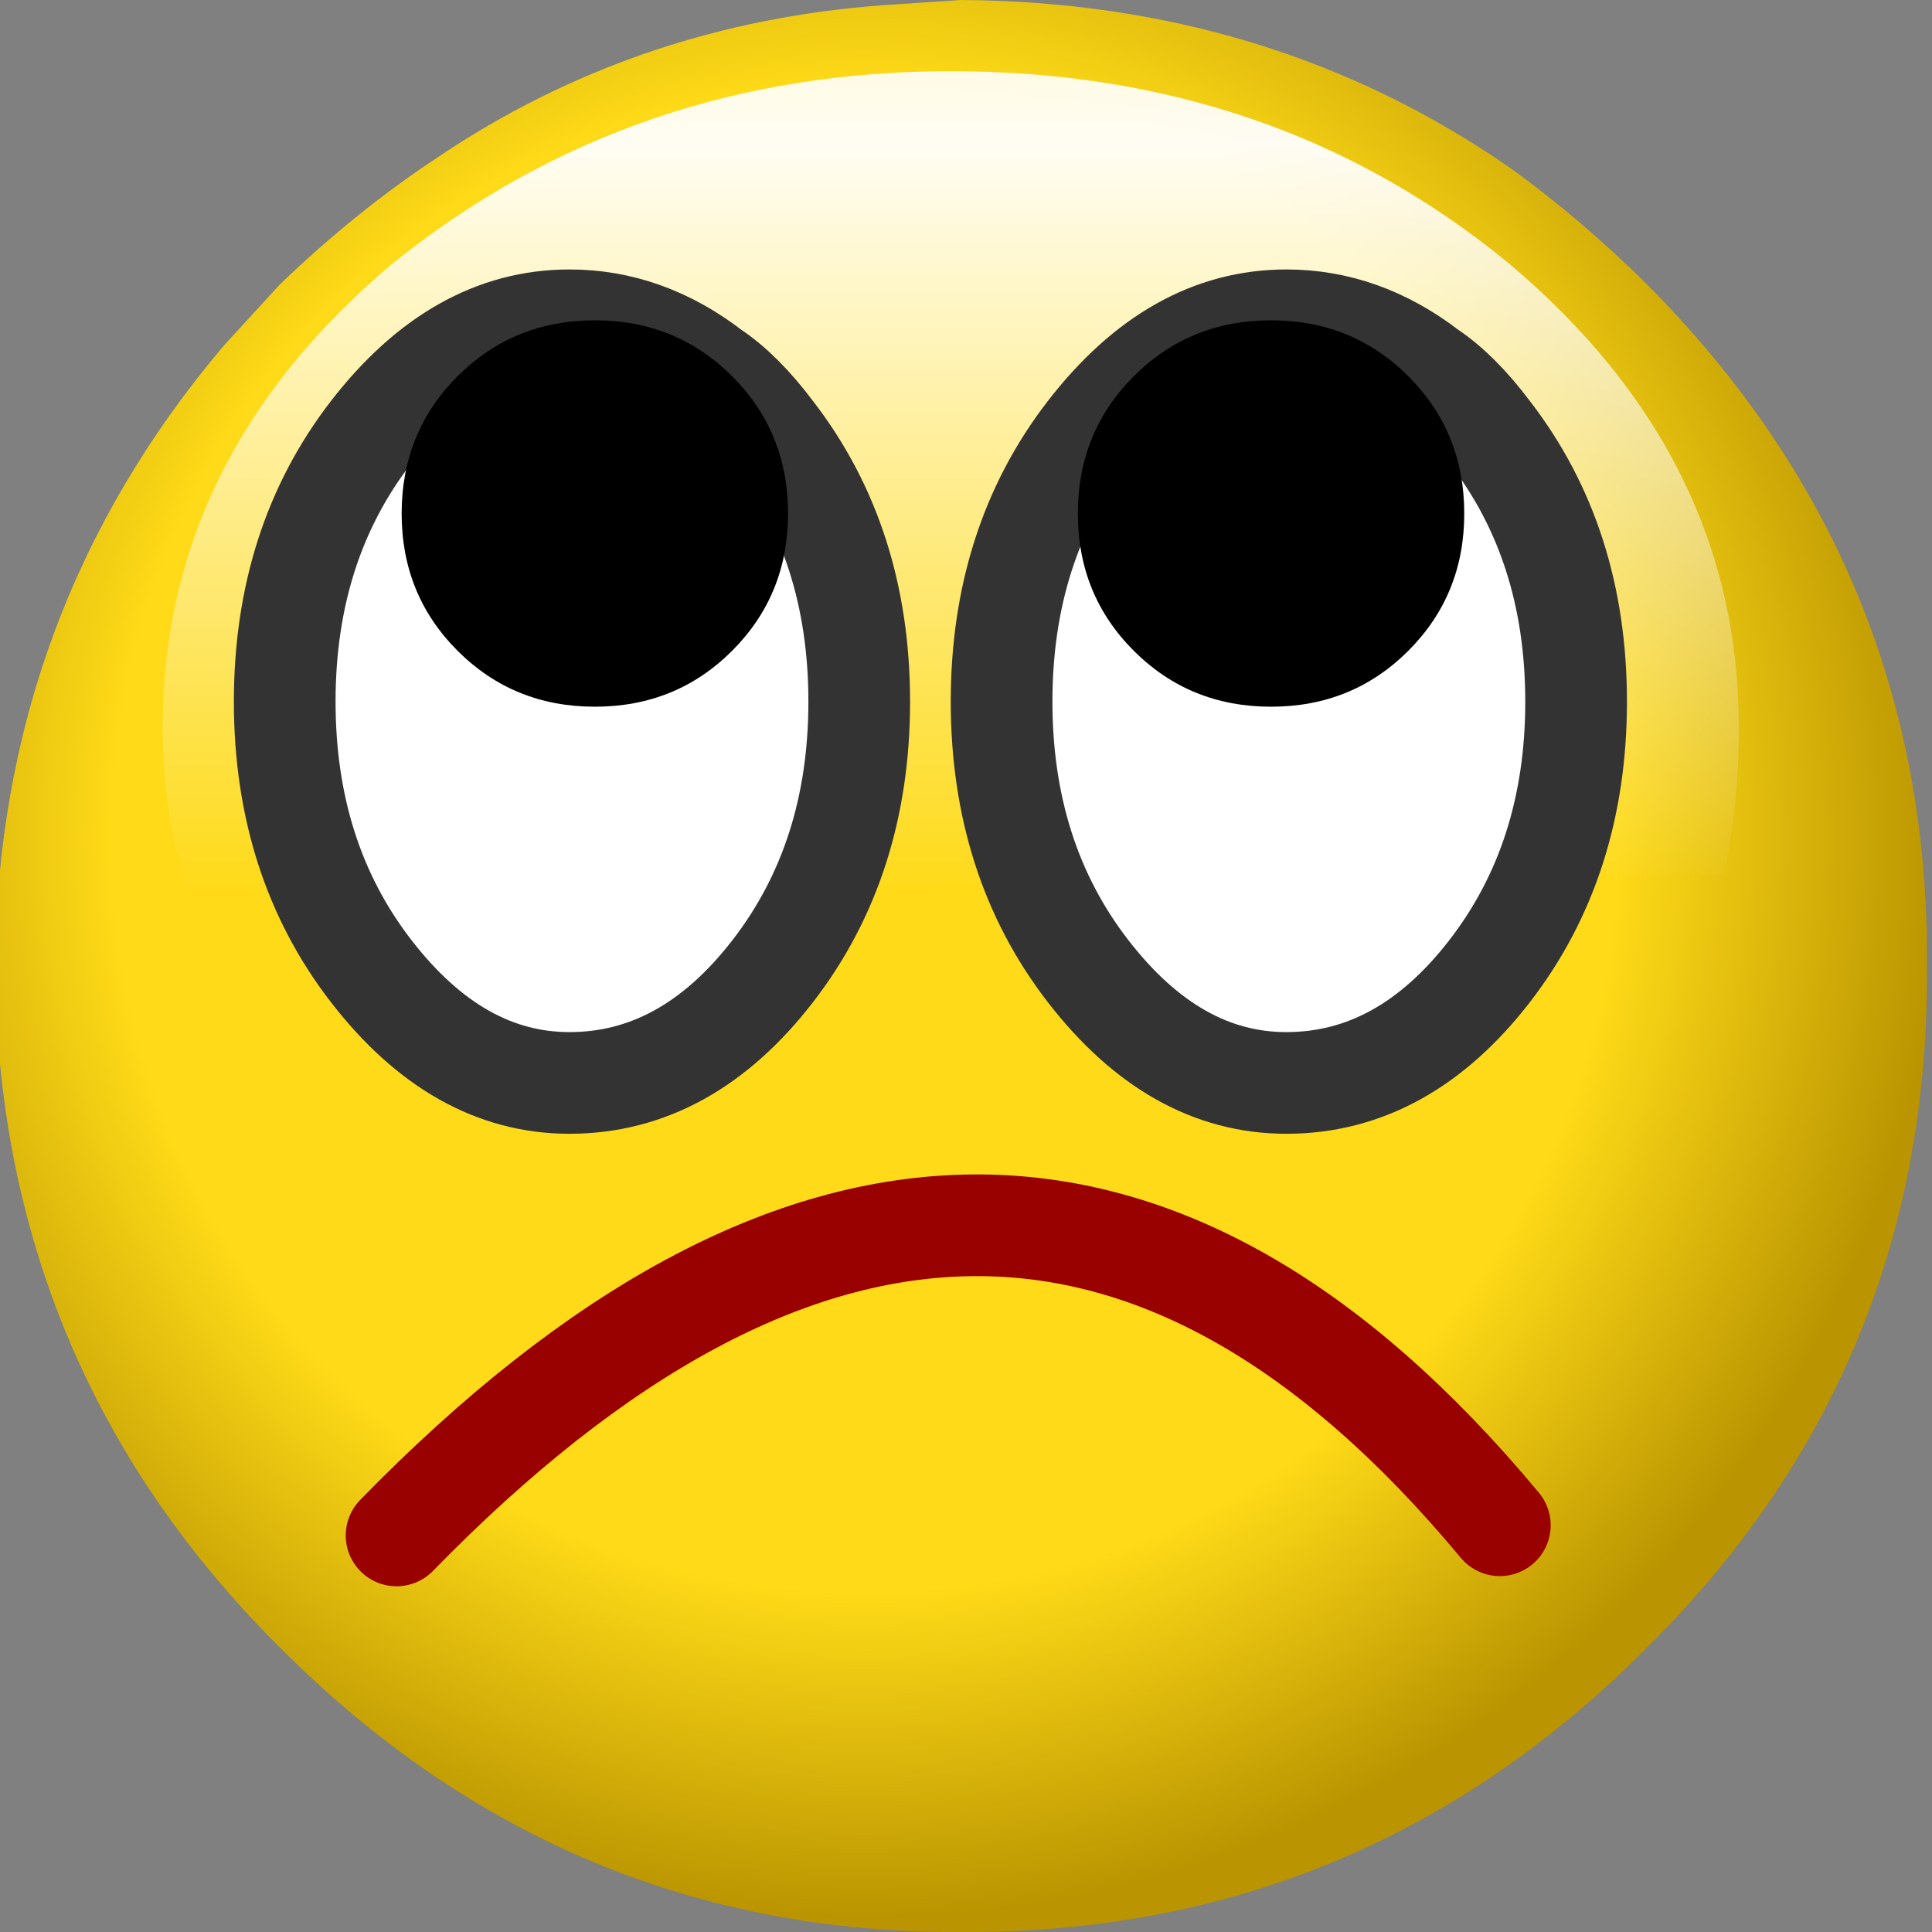 
<svg xmlns="http://www.w3.org/2000/svg" version="1.1" xmlns:xlink="http://www.w3.org/1999/xlink" preserveAspectRatio="none" x="0px" y="0px" width="19px" height="19px" viewBox="0 0 19 19">
<rect x="0" y="0" width="19" height="19" fill="#808080" stroke="none"/>
<defs>
<radialGradient id="Gradient_1" gradientUnits="userSpaceOnUse" cx="0" cy="0" r="10.6" fx="0" fy="0" gradientTransform="matrix( 1, 0, 0, 1, 8.5,8.2) " spreadMethod="pad">
<stop  offset="0%" stop-color="#FEDA18"/>

<stop  offset="69.804%" stop-color="#FEDA18"/>

<stop  offset="100%" stop-color="#BA9501"/>
</radialGradient>

<linearGradient id="Gradient_2" gradientUnits="userSpaceOnUse" x1="9.35" y1="11.562" x2="9.35" y2="-2.263" spreadMethod="pad">
<stop  offset="20.392%" stop-color="#FFFFFF" stop-opacity="0"/>

<stop  offset="73.725%" stop-color="#FFFFFF" stop-opacity="0.949"/>

<stop  offset="100%" stop-color="#FFFFFF" stop-opacity="0.651"/>

<stop  offset="100%" stop-color="#000000" stop-opacity="0.251"/>
</linearGradient>

<g id="smilies_smileback_0_Layer2_0_FILL">
<path fill="url(#Gradient_1)" stroke="none" d="
M 16.2 2.75
Q 15.555 2.109 14.85 1.6 12.496 -0.031 9.45 -0.05 9.082 -0.026 8.7 0 6.263 0.176 4.3 1.5 3.494 2.032 2.75 2.75 2.471 3.054 2.2 3.35 -0.021 5.976 -0.05 9.45 -0.021 13.388 2.75 16.15 5.562 18.971 9.45 18.95 13.401 18.971 16.2 16.15 18.983 13.388 18.95 9.45 18.983 5.549 16.2 2.75 Z"/>
</g>

<g id="smilies_smileback_0_Layer1_0_FILL">
<path fill="url(#Gradient_2)" stroke="none" d="
M 16.95 8.55
Q 17.1 7.9 17.1 7.1 17.1 4.45 14.85 2.55 12.55 0.65 9.35 0.65 6.2 0.65 3.85 2.55 1.6 4.45 1.6 7.1 1.6 8 1.85 8.7
L 16.95 8.55 Z"/>
</g>

<g id="smilies_frown_0_Layer2_0_FILL">
<path fill="#FFFFFF" stroke="none" d="
M 7.6 4.25
Q 7.3 3.85 7 3.65 6.35 3.15 5.6 3.15 4.5 3.15 3.65 4.25 2.8 5.35 2.8 6.9 2.8 8.45 3.65 9.55 4.5 10.65 5.6 10.65 6.75 10.65 7.6 9.55 8.45 8.45 8.45 6.9 8.45 5.35 7.6 4.25
M 14.65 4.25
Q 14.35 3.85 14.05 3.65 13.4 3.15 12.65 3.15 11.55 3.15 10.7 4.25 9.85 5.35 9.85 6.9 9.85 8.45 10.7 9.55 11.55 10.65 12.65 10.65 13.8 10.65 14.65 9.55 15.5 8.45 15.5 6.9 15.5 5.35 14.65 4.25 Z"/>
</g>

<g id="smilies_frown_0_Layer0_0_FILL">
<path fill="#000000" stroke="none" d="
M 7.75 5.05
Q 7.75 4.25 7.2 3.7 6.65 3.15 5.85 3.15 5.05 3.15 4.5 3.7 3.95 4.25 3.95 5.05 3.95 5.85 4.5 6.4 5.05 6.95 5.85 6.95 6.65 6.95 7.2 6.4 7.75 5.85 7.75 5.05
M 14.4 5.05
Q 14.4 4.25 13.85 3.7 13.3 3.15 12.5 3.15 11.7 3.15 11.15 3.7 10.6 4.25 10.6 5.05 10.6 5.85 11.15 6.4 11.7 6.95 12.5 6.95 13.3 6.95 13.85 6.4 14.4 5.85 14.4 5.05 Z"/>
</g>

<path id="smilies_frown_0_Layer2_0_1_STROKES" stroke="#333333" stroke-width="1" stroke-linejoin="round" stroke-linecap="round" fill="none" d="
M 14.65 4.25
Q 15.5 5.35 15.5 6.9 15.5 8.45 14.65 9.55 13.8 10.65 12.65 10.65 11.55 10.65 10.7 9.55 9.85 8.45 9.85 6.9 9.85 5.35 10.7 4.25 11.55 3.15 12.65 3.15 13.4 3.15 14.05 3.65 14.35 3.85 14.65 4.25 Z
M 7 3.65
Q 7.3 3.85 7.6 4.25 8.45 5.35 8.45 6.9 8.45 8.45 7.6 9.55 6.75 10.65 5.6 10.65 4.5 10.65 3.65 9.55 2.8 8.45 2.8 6.9 2.8 5.35 3.65 4.25 4.5 3.15 5.6 3.15 6.35 3.15 7 3.65 Z"/>

<path id="smilies_frown_0_Layer1_0_1_STROKES" stroke="#990000" stroke-width="1" stroke-linejoin="round" stroke-linecap="round" fill="none" d="
M 14.75 15
Q 9.8 9.05 3.9 15.1"/>
</defs>

<g transform="matrix( 1, 0, 0, 1, 0,0) ">
<g transform="matrix( 1, 0, 0, 1, 0,0.05) ">
<g transform="matrix( 1, 0, 0, 1, 0,0) ">
<use xlink:href="#smilies_smileback_0_Layer2_0_FILL"/>
</g>

<g transform="matrix( 1, 0, 0, 1, 0,0) ">
<use xlink:href="#smilies_smileback_0_Layer1_0_FILL"/>
</g>
</g>

<g transform="matrix( 1, 0, 0, 1, 0,0) ">
<use xlink:href="#smilies_frown_0_Layer2_0_FILL"/>

<use xlink:href="#smilies_frown_0_Layer2_0_1_STROKES"/>
</g>

<g transform="matrix( 1, 0, 0, 1, 0,0) ">
<use xlink:href="#smilies_frown_0_Layer1_0_1_STROKES"/>
</g>

<g transform="matrix( 1, 0, 0, 1, 0,0) ">
<use xlink:href="#smilies_frown_0_Layer0_0_FILL"/>
</g>
</g>
</svg>
